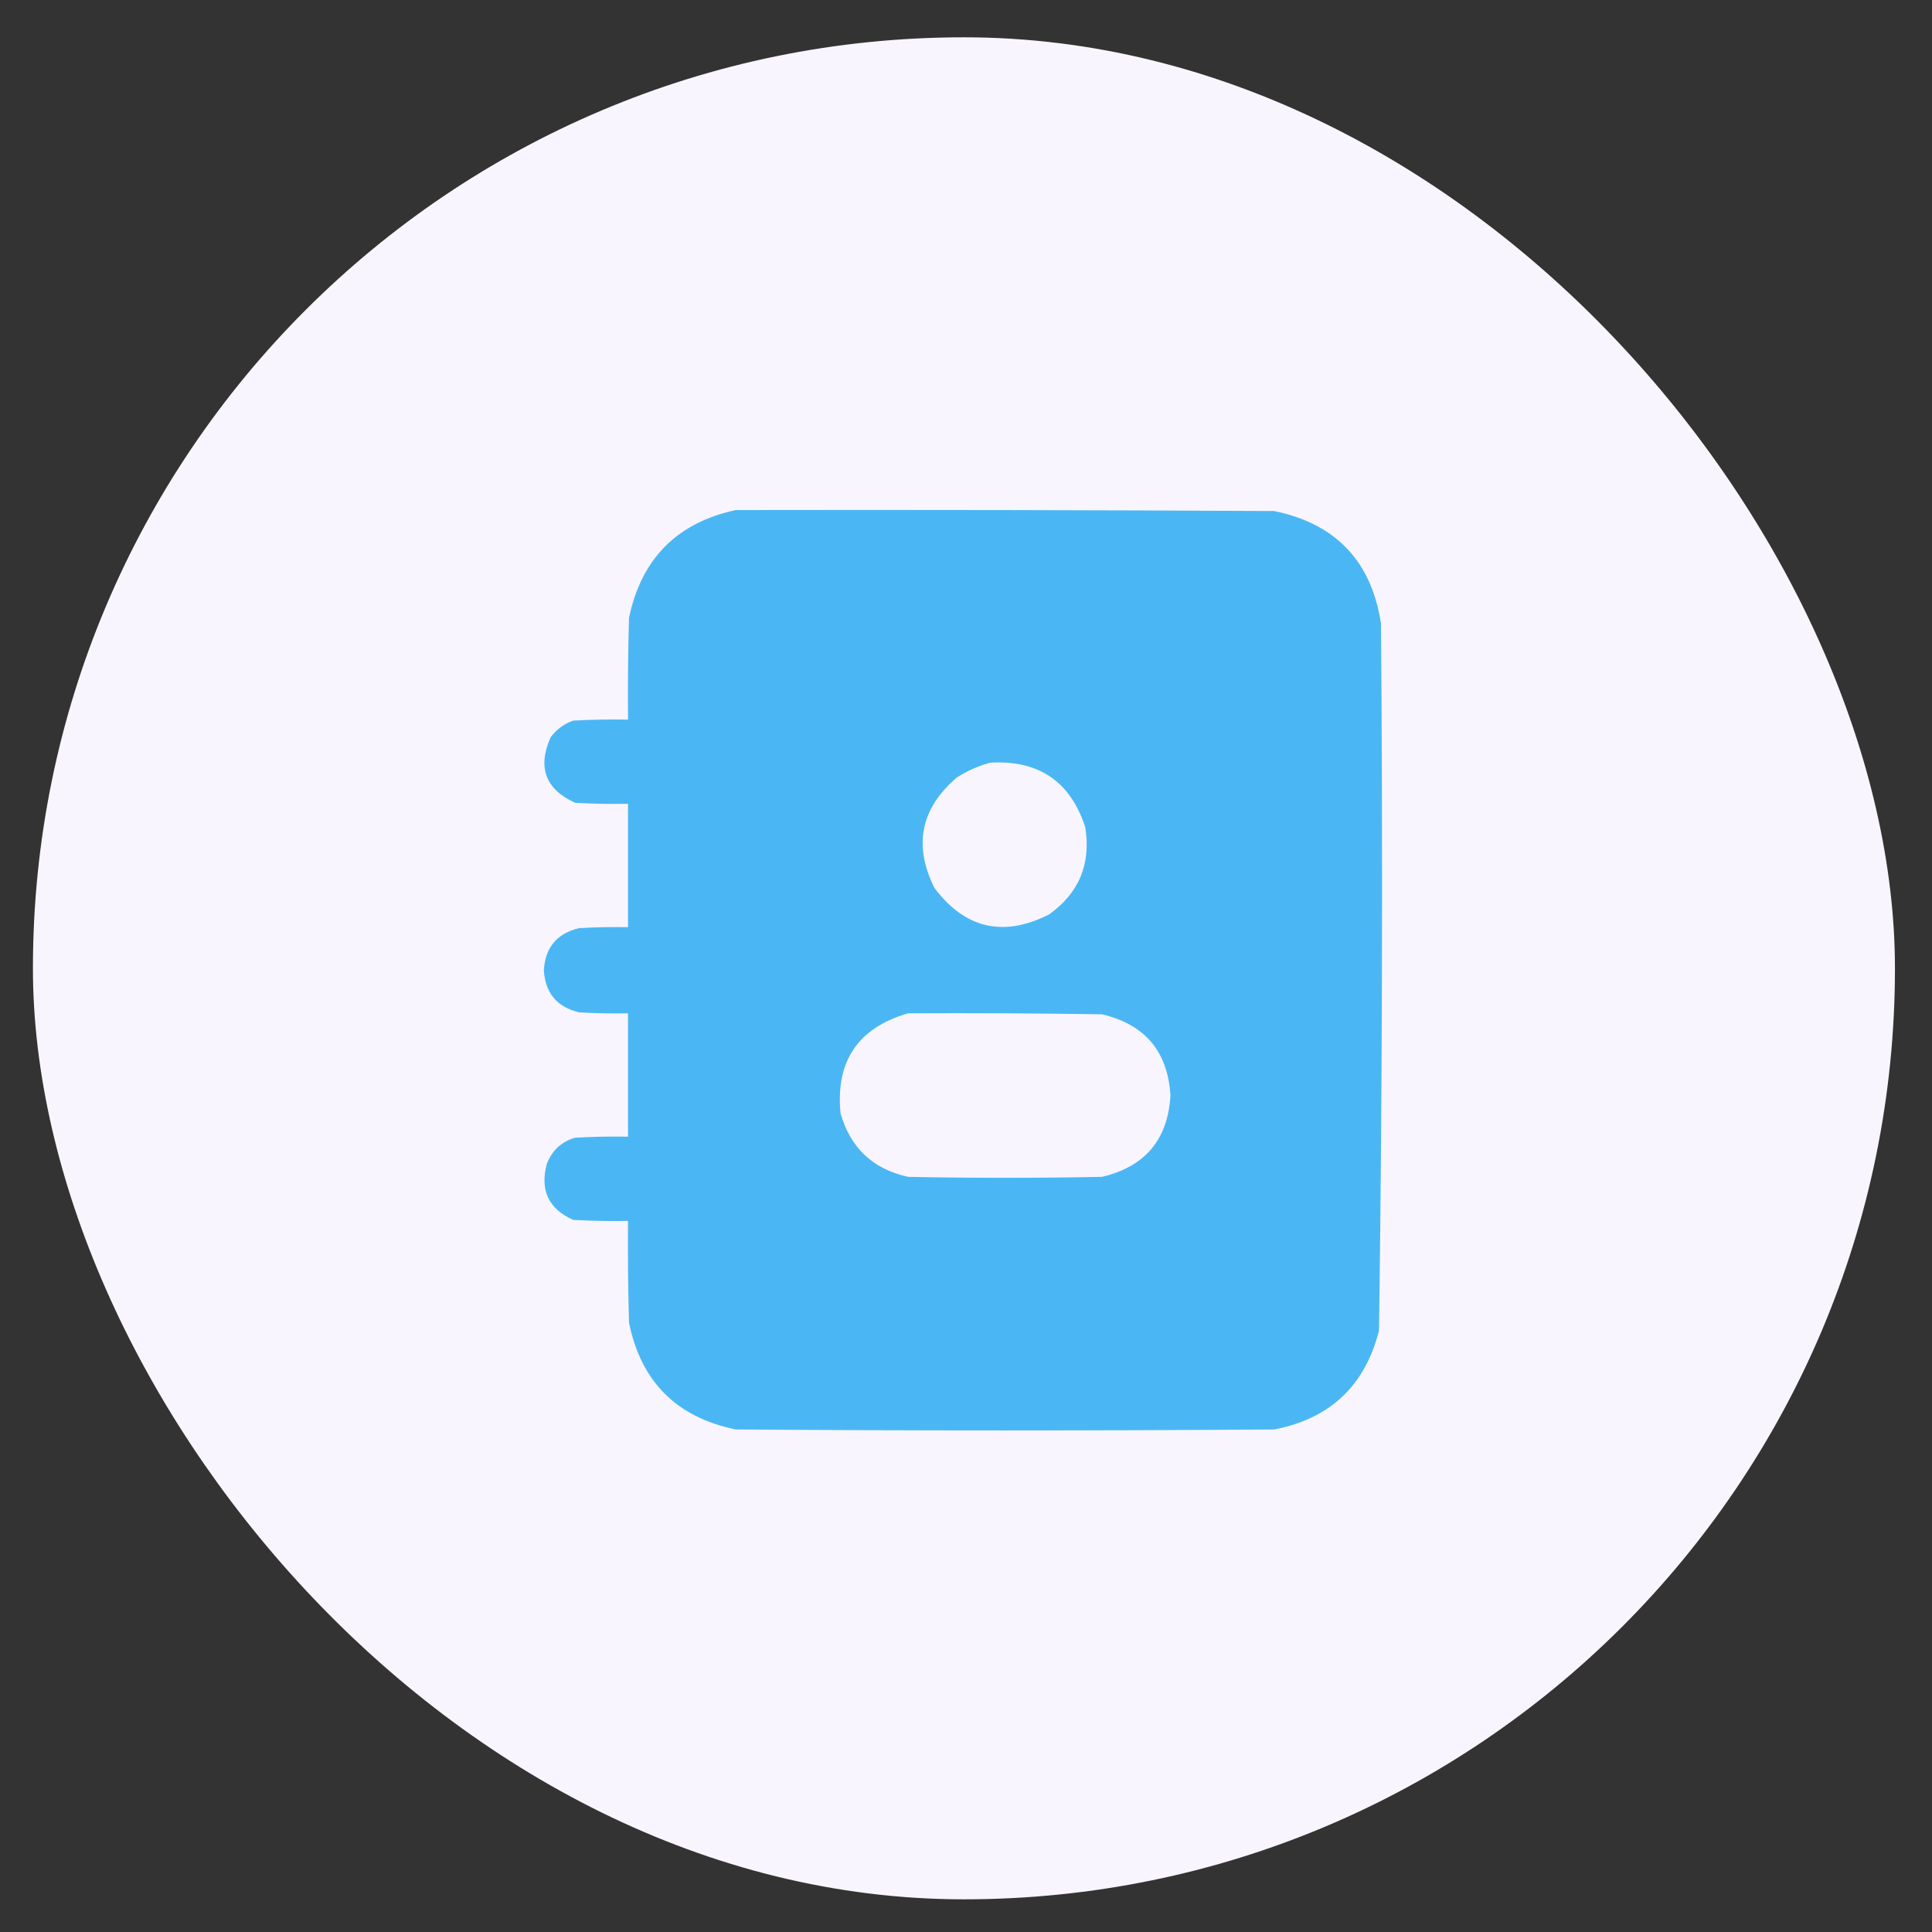<svg width="45" height="45" viewBox="0 0 45 45" fill="none" xmlns="http://www.w3.org/2000/svg">
<rect x="0" y="0" width="45" height="45" fill="#333333" stroke="none"/>
<rect x="0.767" y="0.869" width="43.37" height="43.37" rx="21.685" fill="#F9F5FE"/>
<path opacity="0.992" fill-rule="evenodd" clip-rule="evenodd" d="M17.137 11.88C21.318 11.873 25.499 11.88 29.68 11.903C31.118 12.201 31.946 13.075 32.166 14.526C32.211 20.015 32.195 25.504 32.12 30.991C31.794 32.275 30.981 33.043 29.68 33.295C25.499 33.325 21.318 33.325 17.137 33.295C15.759 33.012 14.931 32.183 14.651 30.809C14.628 30.018 14.621 29.228 14.628 28.437C14.202 28.445 13.777 28.437 13.351 28.414C12.778 28.157 12.573 27.723 12.735 27.114C12.854 26.798 13.074 26.593 13.397 26.499C13.807 26.476 14.217 26.468 14.628 26.476C14.628 25.518 14.628 24.56 14.628 23.602C14.248 23.61 13.868 23.602 13.488 23.58C12.974 23.457 12.7 23.131 12.667 22.599C12.7 22.067 12.974 21.74 13.488 21.618C13.868 21.596 14.248 21.588 14.628 21.596C14.628 20.638 14.628 19.68 14.628 18.722C14.217 18.73 13.807 18.722 13.397 18.699C12.703 18.383 12.513 17.874 12.826 17.171C12.963 16.989 13.138 16.86 13.351 16.784C13.777 16.761 14.202 16.753 14.628 16.761C14.621 15.97 14.628 15.179 14.651 14.389C14.94 13.012 15.769 12.176 17.137 11.88ZM23.066 17.764C24.195 17.7 24.932 18.202 25.278 19.269C25.414 20.124 25.133 20.801 24.435 21.299C23.369 21.837 22.48 21.631 21.766 20.683C21.269 19.687 21.444 18.828 22.291 18.106C22.536 17.951 22.794 17.837 23.066 17.764ZM21.151 23.602C22.656 23.595 24.161 23.602 25.666 23.625C26.668 23.86 27.201 24.491 27.262 25.518C27.201 26.546 26.668 27.176 25.666 27.411C24.161 27.441 22.656 27.441 21.151 27.411C20.331 27.23 19.806 26.735 19.577 25.928C19.462 24.714 19.986 23.939 21.151 23.602Z" fill="#49B6F4"/>
</svg>

